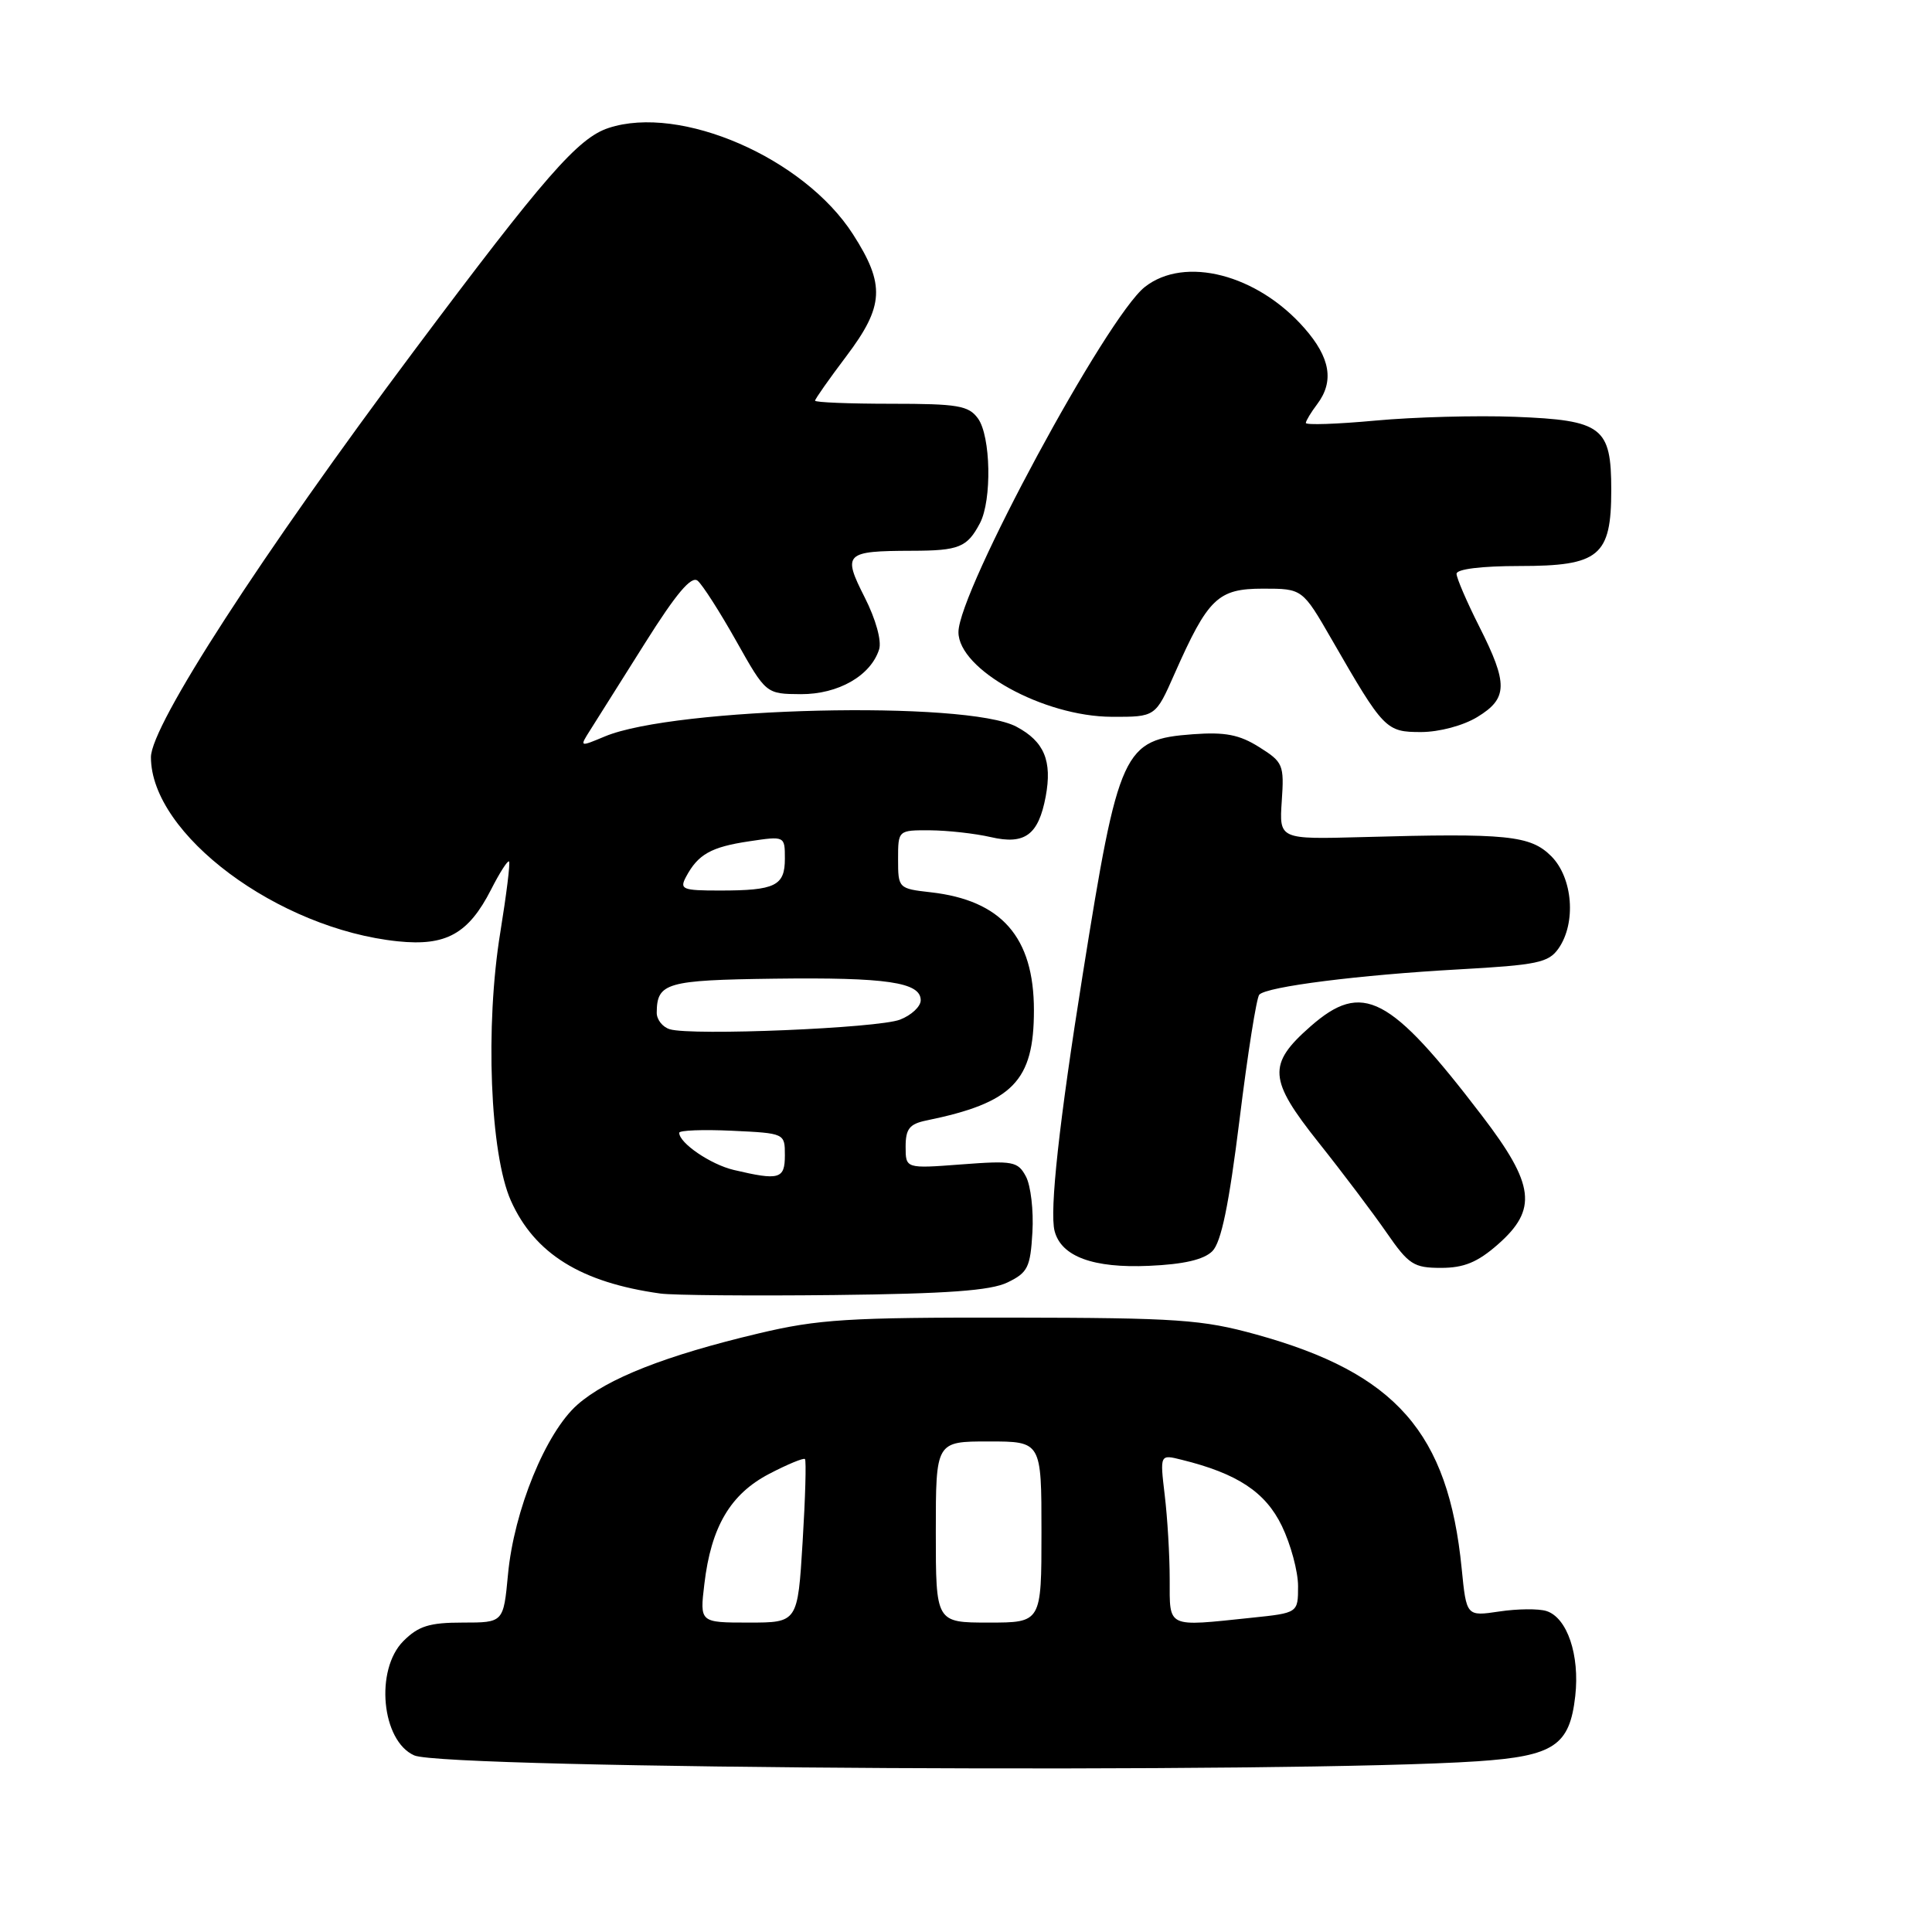 <?xml version="1.0" encoding="UTF-8" standalone="no"?>
<!DOCTYPE svg PUBLIC "-//W3C//DTD SVG 1.1//EN" "http://www.w3.org/Graphics/SVG/1.1/DTD/svg11.dtd" >
<svg xmlns="http://www.w3.org/2000/svg" xmlns:xlink="http://www.w3.org/1999/xlink" version="1.1" viewBox="0 0 256 256">
 <g >
 <path fill="currentColor"
d=" M 195.75 233.38 C 205.91 232.69 207.99 231.31 208.73 224.73 C 209.34 219.30 207.66 214.34 204.91 213.47 C 203.87 213.14 201.06 213.17 198.67 213.53 C 194.31 214.18 194.31 214.18 193.68 207.84 C 191.90 189.83 184.97 181.94 166.43 176.82 C 159.29 174.85 156.06 174.62 134.00 174.59 C 112.38 174.56 108.44 174.80 100.50 176.69 C 88.23 179.60 80.47 182.65 76.52 186.12 C 72.33 189.80 68.10 200.13 67.31 208.64 C 66.71 215.00 66.71 215.00 61.31 215.00 C 56.91 215.00 55.45 215.45 53.45 217.45 C 49.66 221.25 50.55 230.68 54.89 232.60 C 58.93 234.40 171.49 235.01 195.75 233.38 Z  M 133.50 169.93 C 136.19 168.63 136.53 167.94 136.80 163.27 C 136.97 160.41 136.58 157.09 135.94 155.89 C 134.87 153.89 134.24 153.77 127.39 154.29 C 120.00 154.85 120.00 154.85 120.00 151.94 C 120.00 149.58 120.51 148.93 122.75 148.47 C 134.21 146.12 137.00 143.26 137.00 133.87 C 137.00 124.18 132.71 119.29 123.31 118.23 C 119.06 117.75 119.00 117.69 119.00 113.87 C 119.00 110.00 119.00 110.00 123.25 110.02 C 125.59 110.04 129.20 110.44 131.28 110.92 C 135.80 111.97 137.60 110.64 138.56 105.55 C 139.44 100.82 138.37 98.25 134.68 96.29 C 128.09 92.79 89.43 93.70 80.15 97.58 C 76.78 98.99 76.78 98.99 78.20 96.75 C 78.98 95.51 82.25 90.33 85.45 85.24 C 89.60 78.64 91.61 76.26 92.44 76.95 C 93.08 77.48 95.38 81.07 97.55 84.93 C 101.50 91.95 101.50 91.95 106.12 91.98 C 111.07 92.00 115.38 89.54 116.49 86.04 C 116.84 84.92 116.05 82.06 114.58 79.16 C 111.62 73.32 111.94 73.01 120.83 72.98 C 127.08 72.97 128.16 72.53 129.85 69.32 C 131.45 66.27 131.29 57.78 129.58 55.44 C 128.34 53.74 126.91 53.50 118.08 53.50 C 112.54 53.50 108.00 53.32 108.00 53.09 C 108.00 52.87 109.87 50.21 112.15 47.19 C 117.16 40.55 117.31 37.72 113.03 31.05 C 106.54 20.93 90.17 13.81 80.63 16.96 C 76.59 18.29 72.17 23.35 54.85 46.50 C 34.64 73.51 20.00 96.13 20.00 100.33 C 20.00 110.54 36.84 123.09 52.72 124.73 C 59.10 125.39 62.07 123.74 65.06 117.89 C 66.20 115.64 67.28 113.96 67.45 114.15 C 67.63 114.34 67.10 118.55 66.30 123.50 C 64.26 135.94 64.93 152.91 67.70 159.11 C 70.84 166.12 76.98 169.94 87.50 171.40 C 89.15 171.63 99.50 171.72 110.50 171.60 C 125.53 171.43 131.25 171.02 133.50 169.93 Z  M 160.64 165.79 C 161.82 164.61 162.84 159.67 164.25 148.32 C 165.32 139.62 166.50 132.18 166.86 131.80 C 167.84 130.73 180.12 129.18 193.26 128.45 C 203.71 127.87 205.19 127.56 206.51 125.68 C 208.88 122.29 208.41 116.32 205.55 113.45 C 202.78 110.69 199.71 110.38 180.50 110.92 C 169.50 111.22 169.50 111.22 169.84 106.15 C 170.17 101.34 170.02 100.98 166.84 98.99 C 164.22 97.34 162.33 96.98 158.08 97.29 C 148.82 97.98 148.23 99.27 143.47 129.10 C 140.34 148.69 139.05 160.47 139.74 163.12 C 140.62 166.50 144.86 168.06 152.25 167.73 C 156.86 167.53 159.51 166.91 160.64 165.79 Z  M 198.47 164.90 C 203.76 160.25 203.37 156.99 196.38 147.85 C 184.14 131.83 180.54 129.96 173.64 136.01 C 167.93 141.03 168.07 143.03 174.72 151.39 C 177.90 155.38 181.95 160.76 183.73 163.33 C 186.66 167.57 187.33 168.00 190.94 168.00 C 193.98 168.00 195.78 167.26 198.47 164.90 Z  M 195.75 95.01 C 199.81 92.54 199.85 90.62 196.00 83.00 C 194.35 79.73 193.00 76.59 193.00 76.03 C 193.00 75.41 196.29 75.00 201.35 75.00 C 211.92 75.00 213.50 73.69 213.50 64.93 C 213.50 56.58 212.32 55.68 200.76 55.23 C 195.67 55.03 187.34 55.26 182.25 55.73 C 177.16 56.20 173.01 56.34 173.03 56.04 C 173.05 55.74 173.72 54.63 174.53 53.56 C 176.81 50.54 176.28 47.39 172.84 43.48 C 166.59 36.35 156.98 33.87 151.70 38.02 C 146.64 42.00 127.00 78.37 127.00 83.76 C 127.00 88.72 138.26 94.94 147.31 94.98 C 153.11 95.00 153.11 95.00 155.63 89.29 C 160.08 79.24 161.37 78.00 167.36 78.00 C 172.58 78.00 172.58 78.00 176.47 84.75 C 183.36 96.71 183.64 97.00 188.32 97.00 C 190.72 96.99 193.88 96.15 195.75 95.01 Z  M 93.33 209.90 C 94.22 202.32 96.78 197.98 101.91 195.30 C 104.34 194.03 106.48 193.15 106.66 193.33 C 106.85 193.52 106.71 198.47 106.35 204.33 C 105.70 215.00 105.70 215.00 99.21 215.00 C 92.72 215.00 92.72 215.00 93.33 209.90 Z  M 124.00 203.00 C 124.00 191.00 124.00 191.00 131.00 191.00 C 138.00 191.00 138.00 191.00 138.00 203.00 C 138.00 215.00 138.00 215.00 131.00 215.00 C 124.00 215.00 124.00 215.00 124.00 203.00 Z  M 154.99 209.25 C 154.99 206.09 154.69 201.07 154.33 198.10 C 153.69 192.70 153.69 192.70 156.59 193.43 C 163.97 195.25 167.68 197.71 169.85 202.19 C 171.03 204.63 172.00 208.23 172.00 210.17 C 172.00 213.72 172.00 213.72 165.85 214.36 C 154.48 215.55 155.00 215.79 154.99 209.25 Z  M 97.21 155.02 C 94.15 154.29 90.00 151.46 90.00 150.10 C 90.00 149.77 93.15 149.65 97.00 149.83 C 103.99 150.16 104.00 150.17 104.00 153.08 C 104.00 156.24 103.27 156.45 97.21 155.02 Z  M 88.75 136.38 C 87.79 136.09 87.01 135.10 87.02 134.18 C 87.05 130.22 88.28 129.87 102.60 129.68 C 117.49 129.49 122.00 130.15 122.00 132.54 C 122.00 133.37 120.76 134.53 119.25 135.11 C 116.31 136.24 91.68 137.27 88.75 136.38 Z  M 90.91 116.17 C 92.50 113.20 94.22 112.23 99.25 111.48 C 104.00 110.77 104.00 110.77 104.00 113.78 C 104.00 117.38 102.73 118.00 95.38 118.00 C 90.41 118.00 90.02 117.84 90.91 116.17 Z "/>
</g>
</svg>